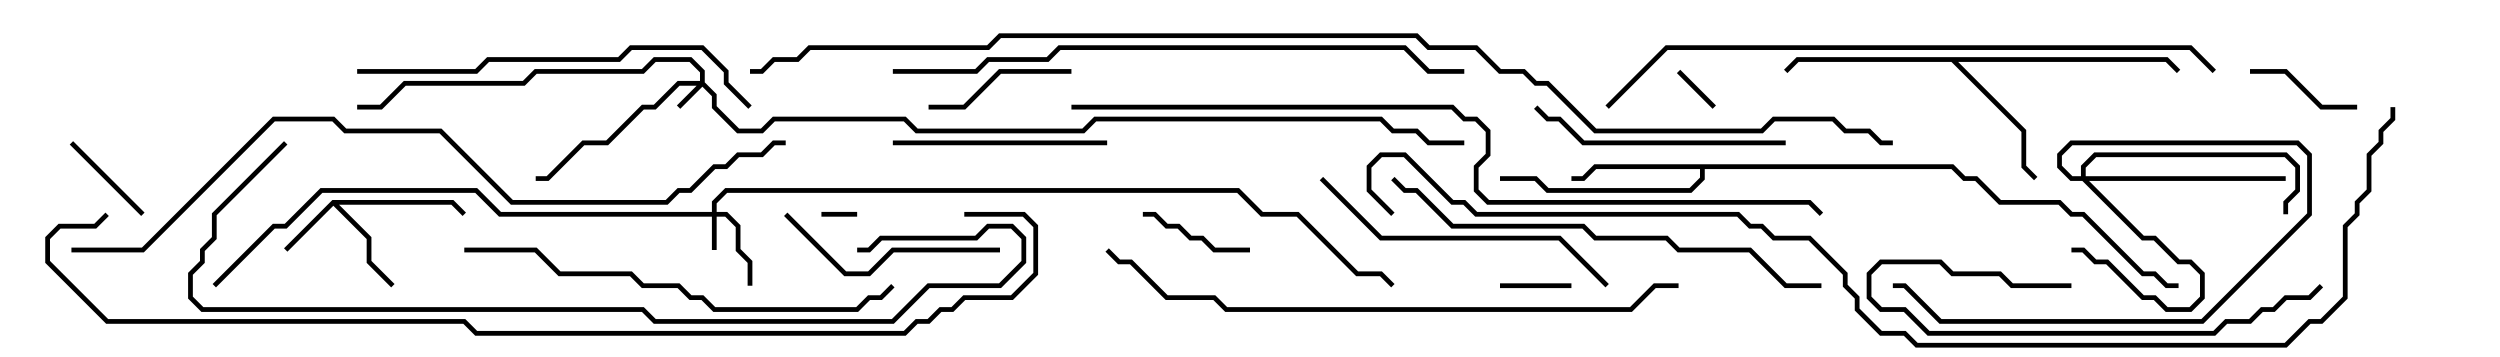 <svg version="1.1" width="105" height="15" xmlns="http://www.w3.org/2000/svg"><path d="M13.959,8.4L19.041,8.4L19.571,8.929L19.429,9.071L18.959,8.6L14.241,8.6L15.6,9.959L15.6,10.959L16.571,11.929L16.429,12.071L15.4,11.041L15.4,10.041L14,8.641L12.071,10.571L11.929,10.429z" stroke="none"/><path d="M82.041,6.9L82.541,7.4L83.041,7.4L84.041,8.4L86.541,8.4L87.041,8.9L87.541,8.9L90.041,11.4L90.541,11.4L91.041,11.9L91.5,11.9L91.5,12.1L90.959,12.1L90.459,11.6L89.959,11.6L87.459,9.1L86.959,9.1L86.459,8.6L83.959,8.6L82.959,7.6L82.459,7.6L81.959,7.1L71.6,7.1L71.6,7.541L71.041,8.1L64.959,8.1L64.459,7.6L63,7.6L63,7.4L64.541,7.4L65.041,7.9L70.959,7.9L71.4,7.459L71.4,7.1L67.041,7.1L66.541,7.6L66,7.6L66,7.4L66.459,7.4L66.959,6.9z" stroke="none"/><path d="M91.041,2.4L91.571,2.929L91.429,3.071L90.959,2.6L82.241,2.6L85.1,5.459L85.1,6.959L85.571,7.429L85.429,7.571L84.9,7.041L84.9,5.541L81.959,2.6L75.541,2.6L75.071,3.071L74.929,2.929L75.459,2.4z" stroke="none"/><path d="M29.4,3.4L29.4,3.041L28.959,2.6L27.541,2.6L27.041,3.1L22.541,3.1L22.041,3.6L17.041,3.6L16.041,4.6L15,4.6L15,4.4L15.959,4.4L16.959,3.4L21.959,3.4L22.459,2.9L26.959,2.9L27.459,2.4L29.041,2.4L29.6,2.959L29.6,3.459L30.1,3.959L30.1,4.459L31.041,5.4L31.959,5.4L32.459,4.9L38.041,4.9L38.541,5.4L45.459,5.4L45.959,4.9L58.041,4.9L58.541,5.4L59.541,5.4L60.041,5.9L61.5,5.9L61.5,6.1L59.959,6.1L59.459,5.6L58.459,5.6L57.959,5.1L46.041,5.1L45.541,5.6L38.459,5.6L37.959,5.1L32.541,5.1L32.041,5.6L30.959,5.6L29.9,4.541L29.9,4.041L29.5,3.641L28.571,4.571L28.429,4.429L29.259,3.6L28.541,3.6L27.541,4.6L27.041,4.6L25.541,6.1L24.541,6.1L23.041,7.6L22.5,7.6L22.5,7.4L22.959,7.4L24.459,5.9L25.459,5.9L26.959,4.4L27.459,4.4L28.459,3.4z" stroke="none"/><path d="M29.9,8.9L29.9,8.459L30.459,7.9L52.041,7.9L53.041,8.9L54.541,8.9L57.041,11.4L58.041,11.4L58.571,11.929L58.429,12.071L57.959,11.6L56.959,11.6L54.459,9.1L52.959,9.1L51.959,8.1L30.541,8.1L30.1,8.541L30.1,8.9L30.541,8.9L31.1,9.459L31.1,10.459L31.6,10.959L31.6,12L31.4,12L31.4,11.041L30.9,10.541L30.9,9.541L30.459,9.1L30.1,9.1L30.1,10.5L29.9,10.5L29.9,9.1L20.959,9.1L19.959,8.1L13.541,8.1L12.041,9.6L11.541,9.6L9.071,12.071L8.929,11.929L11.459,9.4L11.959,9.4L13.459,7.9L20.041,7.9L21.041,8.9z" stroke="none"/><path d="M87.4,7.4L87.4,6.959L87.959,6.4L96.041,6.4L96.6,6.959L96.6,8.041L96.1,8.541L96.1,9L95.9,9L95.9,8.459L96.4,7.959L96.4,7.041L95.959,6.6L88.041,6.6L87.6,7.041L87.6,7.4L96,7.4L96,7.6L87.741,7.6L90.041,9.9L90.541,9.9L91.541,10.9L92.041,10.9L92.6,11.459L92.6,12.541L92.041,13.1L90.959,13.1L90.459,12.6L89.959,12.6L88.459,11.1L87.959,11.1L87.459,10.6L87,10.6L87,10.4L87.541,10.4L88.041,10.9L88.541,10.9L90.041,12.4L90.541,12.4L91.041,12.9L91.959,12.9L92.4,12.459L92.4,11.541L91.959,11.1L91.459,11.1L90.459,10.1L89.959,10.1L87.459,7.6L86.959,7.6L86.4,7.041L86.4,6.459L86.959,5.9L96.541,5.9L97.1,6.459L97.1,9.041L92.541,13.6L81.459,13.6L79.959,12.1L79.5,12.1L79.5,11.9L80.041,11.9L81.541,13.4L92.459,13.4L96.9,8.959L96.9,6.541L96.459,6.1L87.041,6.1L86.6,6.541L86.6,6.959L87.041,7.4z" stroke="none"/><path d="M36,8.9L36,9.1L34.5,9.1L34.5,8.9z" stroke="none"/><path d="M72.071,4.429L71.929,4.571L70.429,3.071L70.571,2.929z" stroke="none"/><path d="M63,12.1L63,11.9L66,11.9L66,12.1z" stroke="none"/><path d="M2.929,6.071L3.071,5.929L6.071,8.929L5.929,9.071z" stroke="none"/><path d="M99,4.4L99,4.6L97.459,4.6L95.959,3.1L94.5,3.1L94.5,2.9L96.041,2.9L97.541,4.4z" stroke="none"/><path d="M48,9.1L48,8.9L48.541,8.9L49.041,9.4L49.541,9.4L50.041,9.9L50.541,9.9L51.041,10.4L52.5,10.4L52.5,10.6L50.959,10.6L50.459,10.1L49.959,10.1L49.459,9.6L48.959,9.6L48.459,9.1z" stroke="none"/><path d="M39,4.6L39,4.4L40.459,4.4L41.959,2.9L45,2.9L45,3.1L42.041,3.1L40.541,4.6z" stroke="none"/><path d="M46.5,5.9L46.5,6.1L37.5,6.1L37.5,5.9z" stroke="none"/><path d="M42,10.4L42,10.6L37.541,10.6L36.541,11.6L35.459,11.6L32.929,9.071L33.071,8.929L35.541,11.4L36.459,11.4L37.459,10.4z" stroke="none"/><path d="M87,11.9L87,12.1L84.459,12.1L83.959,11.6L81.959,11.6L81.459,11.1L79.041,11.1L78.6,11.541L78.6,12.459L79.041,12.9L80.041,12.9L81.041,13.9L92.959,13.9L93.459,13.4L94.459,13.4L94.959,12.9L95.459,12.9L95.959,12.4L96.959,12.4L97.429,11.929L97.571,12.071L97.041,12.6L96.041,12.6L95.541,13.1L95.041,13.1L94.541,13.6L93.541,13.6L93.041,14.1L80.959,14.1L79.959,13.1L78.959,13.1L78.4,12.541L78.4,11.459L78.959,10.9L81.541,10.9L82.041,11.4L84.041,11.4L84.541,11.9z" stroke="none"/><path d="M75,5.9L75,6.1L66.459,6.1L65.459,5.1L64.959,5.1L64.429,4.571L64.571,4.429L65.041,4.9L65.541,4.9L66.541,5.9z" stroke="none"/><path d="M55.429,7.571L55.571,7.429L58.041,9.9L65.541,9.9L67.571,11.929L67.429,12.071L65.459,10.1L57.959,10.1z" stroke="none"/><path d="M15,3.1L15,2.9L19.959,2.9L20.459,2.4L25.959,2.4L26.459,1.9L29.541,1.9L30.6,2.959L30.6,3.459L31.571,4.429L31.429,4.571L30.4,3.541L30.4,3.041L29.459,2.1L26.541,2.1L26.041,2.6L20.541,2.6L20.041,3.1z" stroke="none"/><path d="M19.5,10.6L19.5,10.4L22.541,10.4L23.541,11.4L26.541,11.4L27.041,11.9L28.541,11.9L29.041,12.4L29.541,12.4L30.041,12.9L35.959,12.9L36.459,12.4L36.959,12.4L37.429,11.929L37.571,12.071L37.041,12.6L36.541,12.6L36.041,13.1L29.959,13.1L29.459,12.6L28.959,12.6L28.459,12.1L26.959,12.1L26.459,11.6L23.459,11.6L22.459,10.6z" stroke="none"/><path d="M76.5,11.9L76.5,12.1L74.959,12.1L73.459,10.6L70.459,10.6L69.959,10.1L66.959,10.1L66.459,9.6L60.959,9.6L59.459,8.1L58.959,8.1L58.429,7.571L58.571,7.429L59.041,7.9L59.541,7.9L61.041,9.4L66.541,9.4L67.041,9.9L70.041,9.9L70.541,10.4L73.541,10.4L75.041,11.9z" stroke="none"/><path d="M37.5,3.1L37.5,2.9L40.959,2.9L41.459,2.4L43.959,2.4L44.459,1.9L59.041,1.9L60.041,2.9L61.5,2.9L61.5,3.1L59.959,3.1L58.959,2.1L44.541,2.1L44.041,2.6L41.541,2.6L41.041,3.1z" stroke="none"/><path d="M70.5,11.9L70.5,12.1L69.541,12.1L68.541,13.1L51.459,13.1L50.959,12.6L48.959,12.6L47.459,11.1L46.959,11.1L46.429,10.571L46.571,10.429L47.041,10.9L47.541,10.9L49.041,12.4L51.041,12.4L51.541,12.9L68.459,12.9L69.459,11.9z" stroke="none"/><path d="M11.929,5.929L12.071,6.071L9.1,9.041L9.1,10.041L8.6,10.541L8.6,11.041L8.1,11.541L8.1,12.459L8.541,12.9L27.041,12.9L27.541,13.4L37.459,13.4L38.959,11.9L41.959,11.9L42.9,10.959L42.9,10.041L42.459,9.6L41.541,9.6L41.041,10.1L37.041,10.1L36.541,10.6L36,10.6L36,10.4L36.459,10.4L36.959,9.9L40.959,9.9L41.459,9.4L42.541,9.4L43.1,9.959L43.1,11.041L42.041,12.1L39.041,12.1L37.541,13.6L27.459,13.6L26.959,13.1L8.459,13.1L7.9,12.541L7.9,11.459L8.4,10.959L8.4,10.459L8.9,9.959L8.9,8.959z" stroke="none"/><path d="M67.571,4.571L67.429,4.429L69.959,1.9L92.041,1.9L93.071,2.929L92.929,3.071L91.959,2.1L70.041,2.1z" stroke="none"/><path d="M3,10.6L3,10.4L5.959,10.4L11.459,4.9L14.041,4.9L14.541,5.4L18.541,5.4L21.541,8.4L27.959,8.4L28.459,7.9L28.959,7.9L29.959,6.9L30.459,6.9L30.959,6.4L31.959,6.4L32.459,5.9L33,5.9L33,6.1L32.541,6.1L32.041,6.6L31.041,6.6L30.541,7.1L30.041,7.1L29.041,8.1L28.541,8.1L28.041,8.6L21.459,8.6L18.459,5.6L14.459,5.6L13.959,5.1L11.541,5.1L6.041,10.6z" stroke="none"/><path d="M45,4.6L45,4.4L61.041,4.4L61.541,4.9L62.041,4.9L62.6,5.459L62.6,6.541L62.1,7.041L62.1,7.959L62.541,8.4L76.041,8.4L76.571,8.929L76.429,9.071L75.959,8.6L62.459,8.6L61.9,8.041L61.9,6.959L62.4,6.459L62.4,5.541L61.959,5.1L61.459,5.1L60.959,4.6z" stroke="none"/><path d="M40.5,9.1L40.5,8.9L43.041,8.9L43.6,9.459L43.6,11.541L42.541,12.6L40.541,12.6L40.041,13.1L39.541,13.1L39.041,13.6L38.541,13.6L38.041,14.1L19.959,14.1L19.459,13.6L4.459,13.6L1.9,11.041L1.9,9.959L2.459,9.4L3.959,9.4L4.429,8.929L4.571,9.071L4.041,9.6L2.541,9.6L2.1,10.041L2.1,10.959L4.541,13.4L19.541,13.4L20.041,13.9L37.959,13.9L38.459,13.4L38.959,13.4L39.459,12.9L39.959,12.9L40.459,12.4L42.459,12.4L43.4,11.459L43.4,9.541L42.959,9.1z" stroke="none"/><path d="M58.571,8.929L58.429,9.071L57.4,8.041L57.4,6.959L57.959,6.4L59.041,6.4L61.041,8.4L61.541,8.4L62.041,8.9L73.041,8.9L73.541,9.4L74.041,9.4L74.541,9.9L76.041,9.9L77.6,11.459L77.6,11.959L78.1,12.459L78.1,12.959L79.041,13.9L80.041,13.9L80.541,14.4L95.959,14.4L96.959,13.4L97.459,13.4L98.4,12.459L98.4,9.459L98.9,8.959L98.9,8.459L99.4,7.959L99.4,6.459L99.9,5.959L99.9,5.459L100.4,4.959L100.4,4.5L100.6,4.5L100.6,5.041L100.1,5.541L100.1,6.041L99.6,6.541L99.6,8.041L99.1,8.541L99.1,9.041L98.6,9.541L98.6,12.541L97.541,13.6L97.041,13.6L96.041,14.6L80.459,14.6L79.959,14.1L78.959,14.1L77.9,13.041L77.9,12.541L77.4,12.041L77.4,11.541L75.959,10.1L74.459,10.1L73.959,9.6L73.459,9.6L72.959,9.1L61.959,9.1L61.459,8.6L60.959,8.6L58.959,6.6L58.041,6.6L57.6,7.041L57.6,7.959z" stroke="none"/><path d="M31.5,3.1L31.5,2.9L31.959,2.9L32.459,2.4L33.459,2.4L33.959,1.9L41.459,1.9L41.959,1.4L59.541,1.4L60.041,1.9L62.041,1.9L63.041,2.9L64.041,2.9L64.541,3.4L65.041,3.4L67.041,5.4L73.959,5.4L74.459,4.9L77.041,4.9L77.541,5.4L78.541,5.4L79.041,5.9L79.5,5.9L79.5,6.1L78.959,6.1L78.459,5.6L77.459,5.6L76.959,5.1L74.541,5.1L74.041,5.6L66.959,5.6L64.959,3.6L64.459,3.6L63.959,3.1L62.959,3.1L61.959,2.1L59.959,2.1L59.459,1.6L42.041,1.6L41.541,2.1L34.041,2.1L33.541,2.6L32.541,2.6L32.041,3.1z" stroke="none"/></svg>